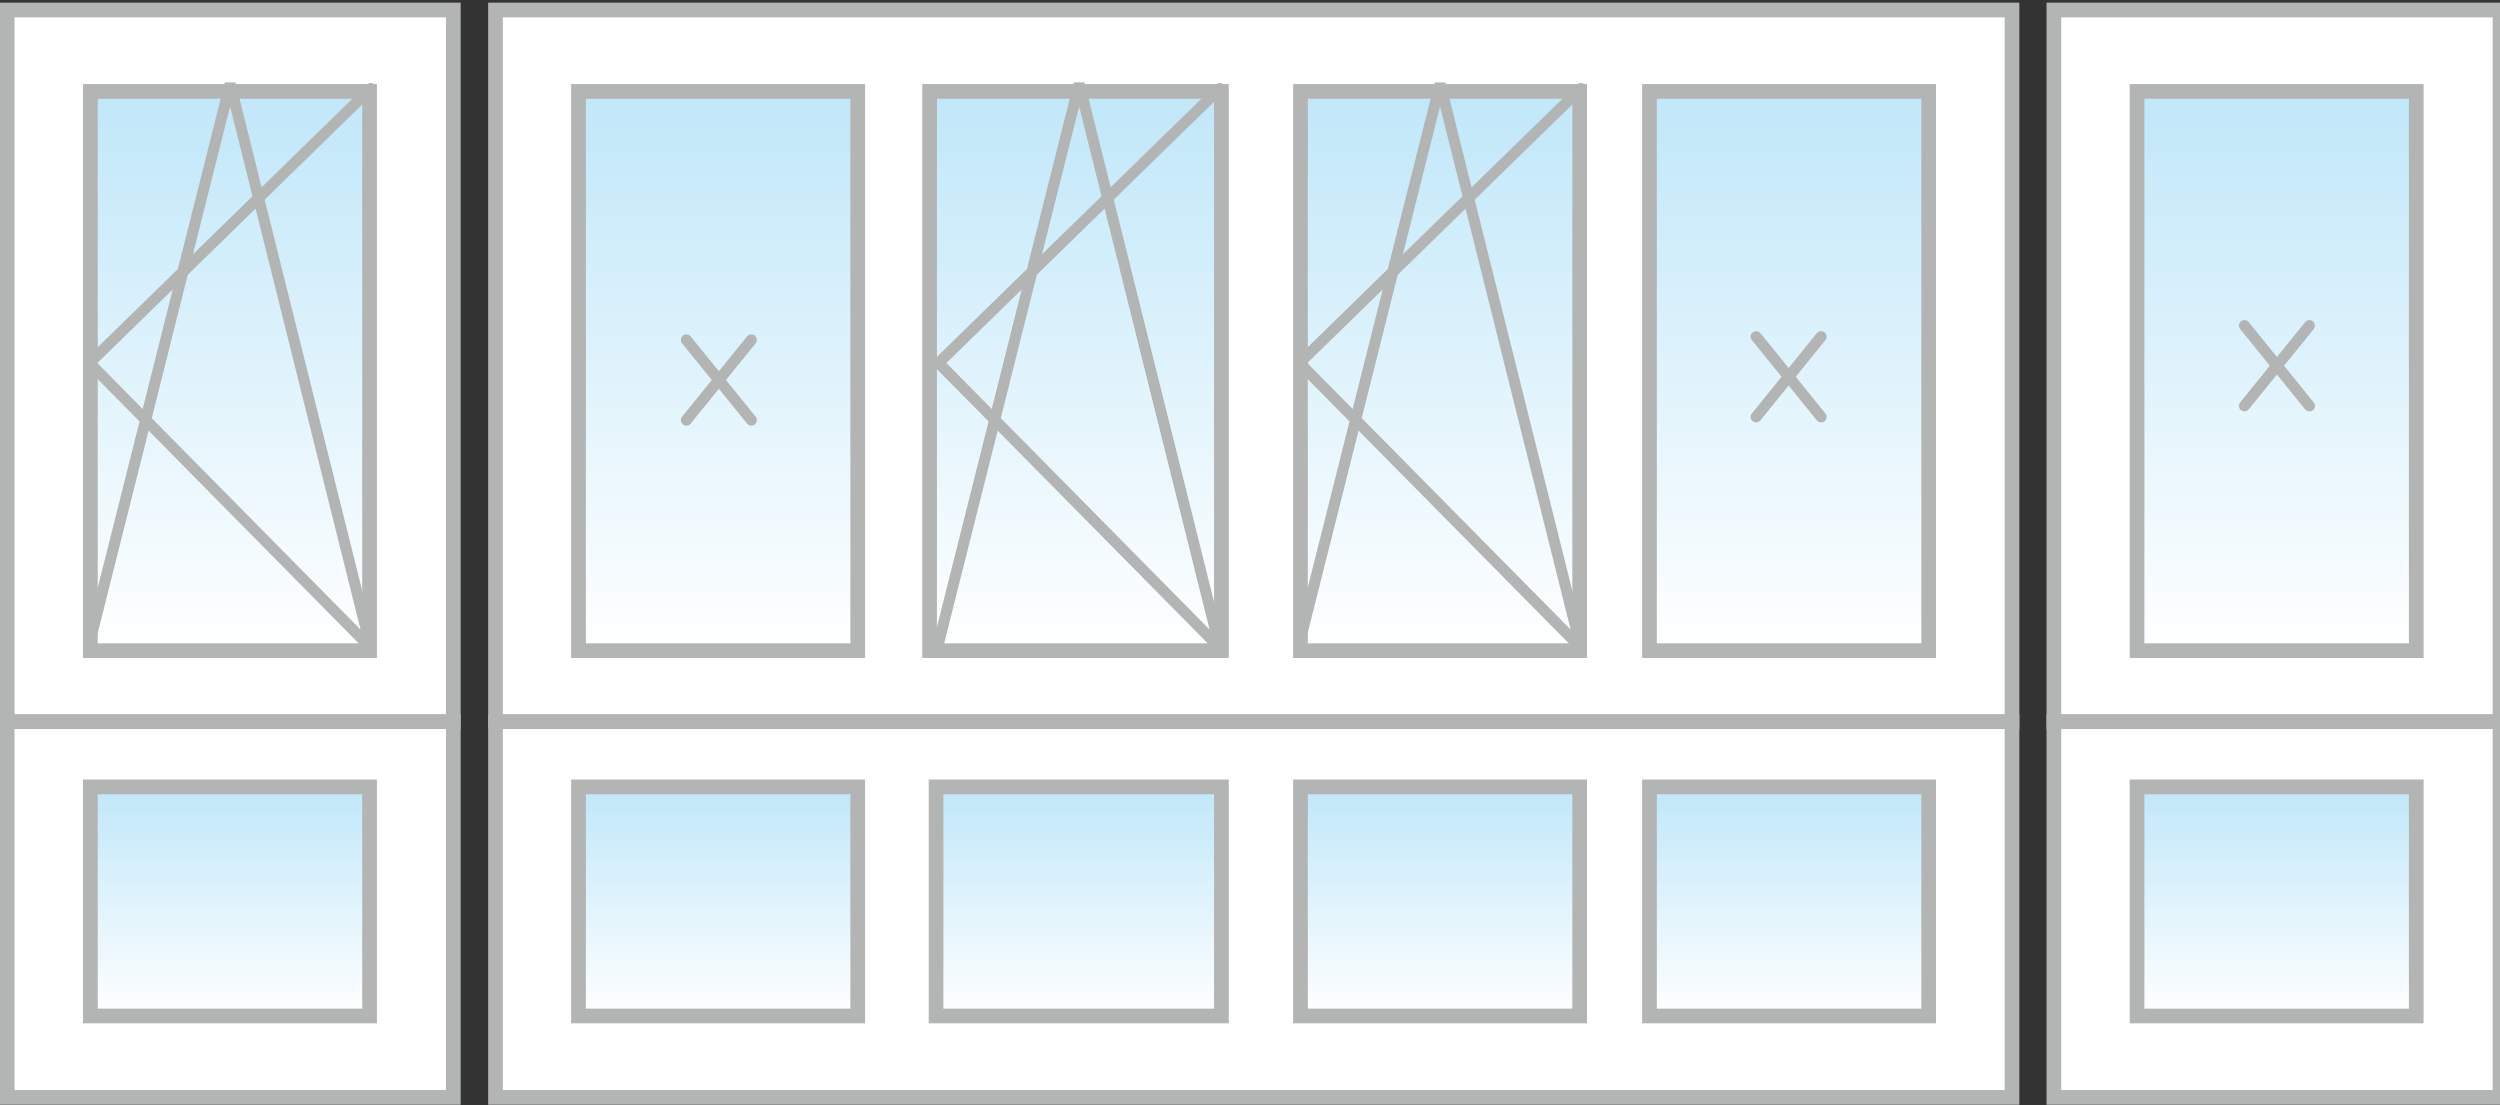 <svg id="Слой_1" data-name="Слой 1" xmlns="http://www.w3.org/2000/svg" xmlns:xlink="http://www.w3.org/1999/xlink" viewBox="0 0 170.13 75.23"><rect x="0" y="0" width="170.13" height="75.23" fill="#333333" stroke="none"/><defs><style>.cls-1{fill:#fff;stroke-miterlimit:10;}.cls-1,.cls-15{stroke:#b3b4b4;}.cls-2{fill:url(#Безымянный_градиент_19);}.cls-3{fill:#b3b4b4;}.cls-4{fill:url(#Безымянный_градиент_19-2);}.cls-5{fill:url(#Безымянный_градиент_19-3);}.cls-6{fill:url(#Безымянный_градиент_19-4);}.cls-7{fill:url(#Безымянный_градиент_19-5);}.cls-8{fill:url(#Безымянный_градиент_19-6);}.cls-9{fill:url(#Безымянный_градиент_19-7);}.cls-10{fill:url(#Безымянный_градиент_19-8);}.cls-11{fill:url(#Безымянный_градиент_19-9);}.cls-12{fill:url(#Безымянный_градиент_19-10);}.cls-13{fill:url(#Безымянный_градиент_19-11);}.cls-14{fill:url(#Безымянный_градиент_19-12);}.cls-15{fill:none;stroke-linecap:round;stroke-linejoin:bevel;stroke-width:0.75px;}</style><linearGradient id="Безымянный_градиент_19" x1="48.88" y1="44.28" x2="48.88" y2="6.22" gradientUnits="userSpaceOnUse"><stop offset="0" stop-color="#fff"/><stop offset="1" stop-color="#c0e7f9"/></linearGradient><linearGradient id="Безымянный_градиент_19-2" x1="73.19" y1="44.28" x2="73.19" y2="6.22" xlink:href="#Безымянный_градиент_19"/><linearGradient id="Безымянный_градиент_19-3" x1="98" y1="44.28" x2="98" y2="6.22" xlink:href="#Безымянный_градиент_19"/><linearGradient id="Безымянный_градиент_19-4" x1="121.75" y1="44.28" x2="121.75" y2="6.22" xlink:href="#Безымянный_градиент_19"/><linearGradient id="Безымянный_градиент_19-5" x1="48.88" y1="69.14" x2="48.88" y2="53.55" xlink:href="#Безымянный_градиент_19"/><linearGradient id="Безымянный_градиент_19-6" x1="73.41" y1="69.14" x2="73.41" y2="53.55" xlink:href="#Безымянный_градиент_19"/><linearGradient id="Безымянный_градиент_19-7" x1="98" y1="69.14" x2="98" y2="53.55" xlink:href="#Безымянный_градиент_19"/><linearGradient id="Безымянный_градиент_19-8" x1="121.75" y1="69.14" x2="121.75" y2="53.55" xlink:href="#Безымянный_градиент_19"/><linearGradient id="Безымянный_градиент_19-9" x1="154.94" y1="44.28" x2="154.94" y2="6.22" xlink:href="#Безымянный_градиент_19"/><linearGradient id="Безымянный_градиент_19-10" x1="154.94" y1="69.14" x2="154.94" y2="53.55" xlink:href="#Безымянный_градиент_19"/><linearGradient id="Безымянный_градиент_19-11" x1="15.66" y1="44.28" x2="15.66" y2="6.22" xlink:href="#Безымянный_градиент_19"/><linearGradient id="Безымянный_градиент_19-12" x1="15.66" y1="69.14" x2="15.66" y2="53.55" xlink:href="#Безымянный_градиент_19"/></defs><title>sБалкон с одной открывающейся боковой створкой_1</title><rect class="cls-1" x="33.72" y="0.68" width="103.2" height="48.43"/><rect class="cls-1" x="33.72" y="49.11" width="103.2" height="25.57"/><rect class="cls-2" x="39.39" y="6.22" width="18.99" height="38.06"/><path class="cls-3" d="M57.87,6.72V43.78h-18V6.72h18m1-1h-20V44.78h20V5.72Z"/><rect class="cls-4" x="63.26" y="6.22" width="19.86" height="38.06"/><path class="cls-3" d="M82.62,6.72V43.78H63.76V6.72H82.62m1-1H62.76V44.78H83.62V5.72Z"/><rect class="cls-5" x="88.51" y="6.22" width="18.99" height="38.06"/><path class="cls-3" d="M107,6.72V43.78H89V6.72h18m1-1H88V44.78h20V5.72Z"/><rect class="cls-6" x="112.26" y="6.22" width="18.99" height="38.06"/><path class="cls-3" d="M130.75,6.72V43.78h-18V6.72h18m1-1h-20V44.78h20V5.72Z"/><rect class="cls-7" x="39.39" y="53.55" width="18.99" height="15.58"/><path class="cls-3" d="M57.87,54.05V68.64h-18V54.05h18m1-1h-20V69.64h20V53.05Z"/><rect class="cls-8" x="63.7" y="53.55" width="19.42" height="15.58"/><path class="cls-3" d="M82.62,54.05V68.64H64.2V54.05H82.62m1-1H63.2V69.64H83.62V53.05Z"/><rect class="cls-9" x="88.51" y="53.55" width="18.99" height="15.58"/><path class="cls-3" d="M107,54.05V68.64H89V54.05h18m1-1H88V69.64h20V53.05Z"/><rect class="cls-10" x="112.26" y="53.55" width="18.99" height="15.58"/><path class="cls-3" d="M130.75,54.05V68.64h-18V54.05h18m1-1h-20V69.64h20V53.05Z"/><rect class="cls-1" x="139.77" y="0.68" width="30.36" height="48.43"/><rect class="cls-1" x="139.77" y="49.11" width="30.36" height="25.57"/><rect class="cls-11" x="145.44" y="6.22" width="18.99" height="38.06"/><path class="cls-3" d="M163.93,6.72V43.78h-18V6.72h18m1-1h-20V44.78h20V5.72Z"/><rect class="cls-12" x="145.44" y="53.55" width="18.99" height="15.58"/><path class="cls-3" d="M163.93,54.05V68.64h-18V54.05h18m1-1h-20V69.64h20V53.05Z"/><rect class="cls-1" x="0.49" y="0.68" width="30.36" height="48.43"/><rect class="cls-1" x="0.49" y="49.11" width="30.36" height="25.57"/><rect class="cls-13" x="6.16" y="6.22" width="18.99" height="38.06"/><path class="cls-3" d="M24.65,6.72V43.78h-18V6.72h18m1-1h-20V44.78h20V5.72Z"/><rect class="cls-14" x="6.16" y="53.55" width="18.99" height="15.58"/><path class="cls-3" d="M24.65,54.05V68.64h-18V54.05h18m1-1h-20V69.64h20V53.05Z"/><polyline class="cls-15" points="83.01 6.02 63.87 24.7 83.01 44.08 73.44 5.7 63.87 43.77"/><polyline class="cls-15" points="107.58 6.02 88.43 24.7 107.58 44.08 98 5.7 88.43 43.77"/><line class="cls-15" x1="46.71" y1="23.13" x2="51.13" y2="28.59"/><line class="cls-15" x1="51.13" y1="23.13" x2="46.71" y2="28.59"/><line class="cls-15" x1="119.51" y1="22.91" x2="123.93" y2="28.37"/><line class="cls-15" x1="123.93" y1="22.91" x2="119.51" y2="28.37"/><polyline class="cls-15" points="25.23 6.02 6.09 24.7 25.23 44.08 15.66 5.7 6.09 43.77"/><line class="cls-15" x1="152.74" y1="22.16" x2="157.16" y2="27.62"/><line class="cls-15" x1="157.16" y1="22.16" x2="152.74" y2="27.62"/></svg>